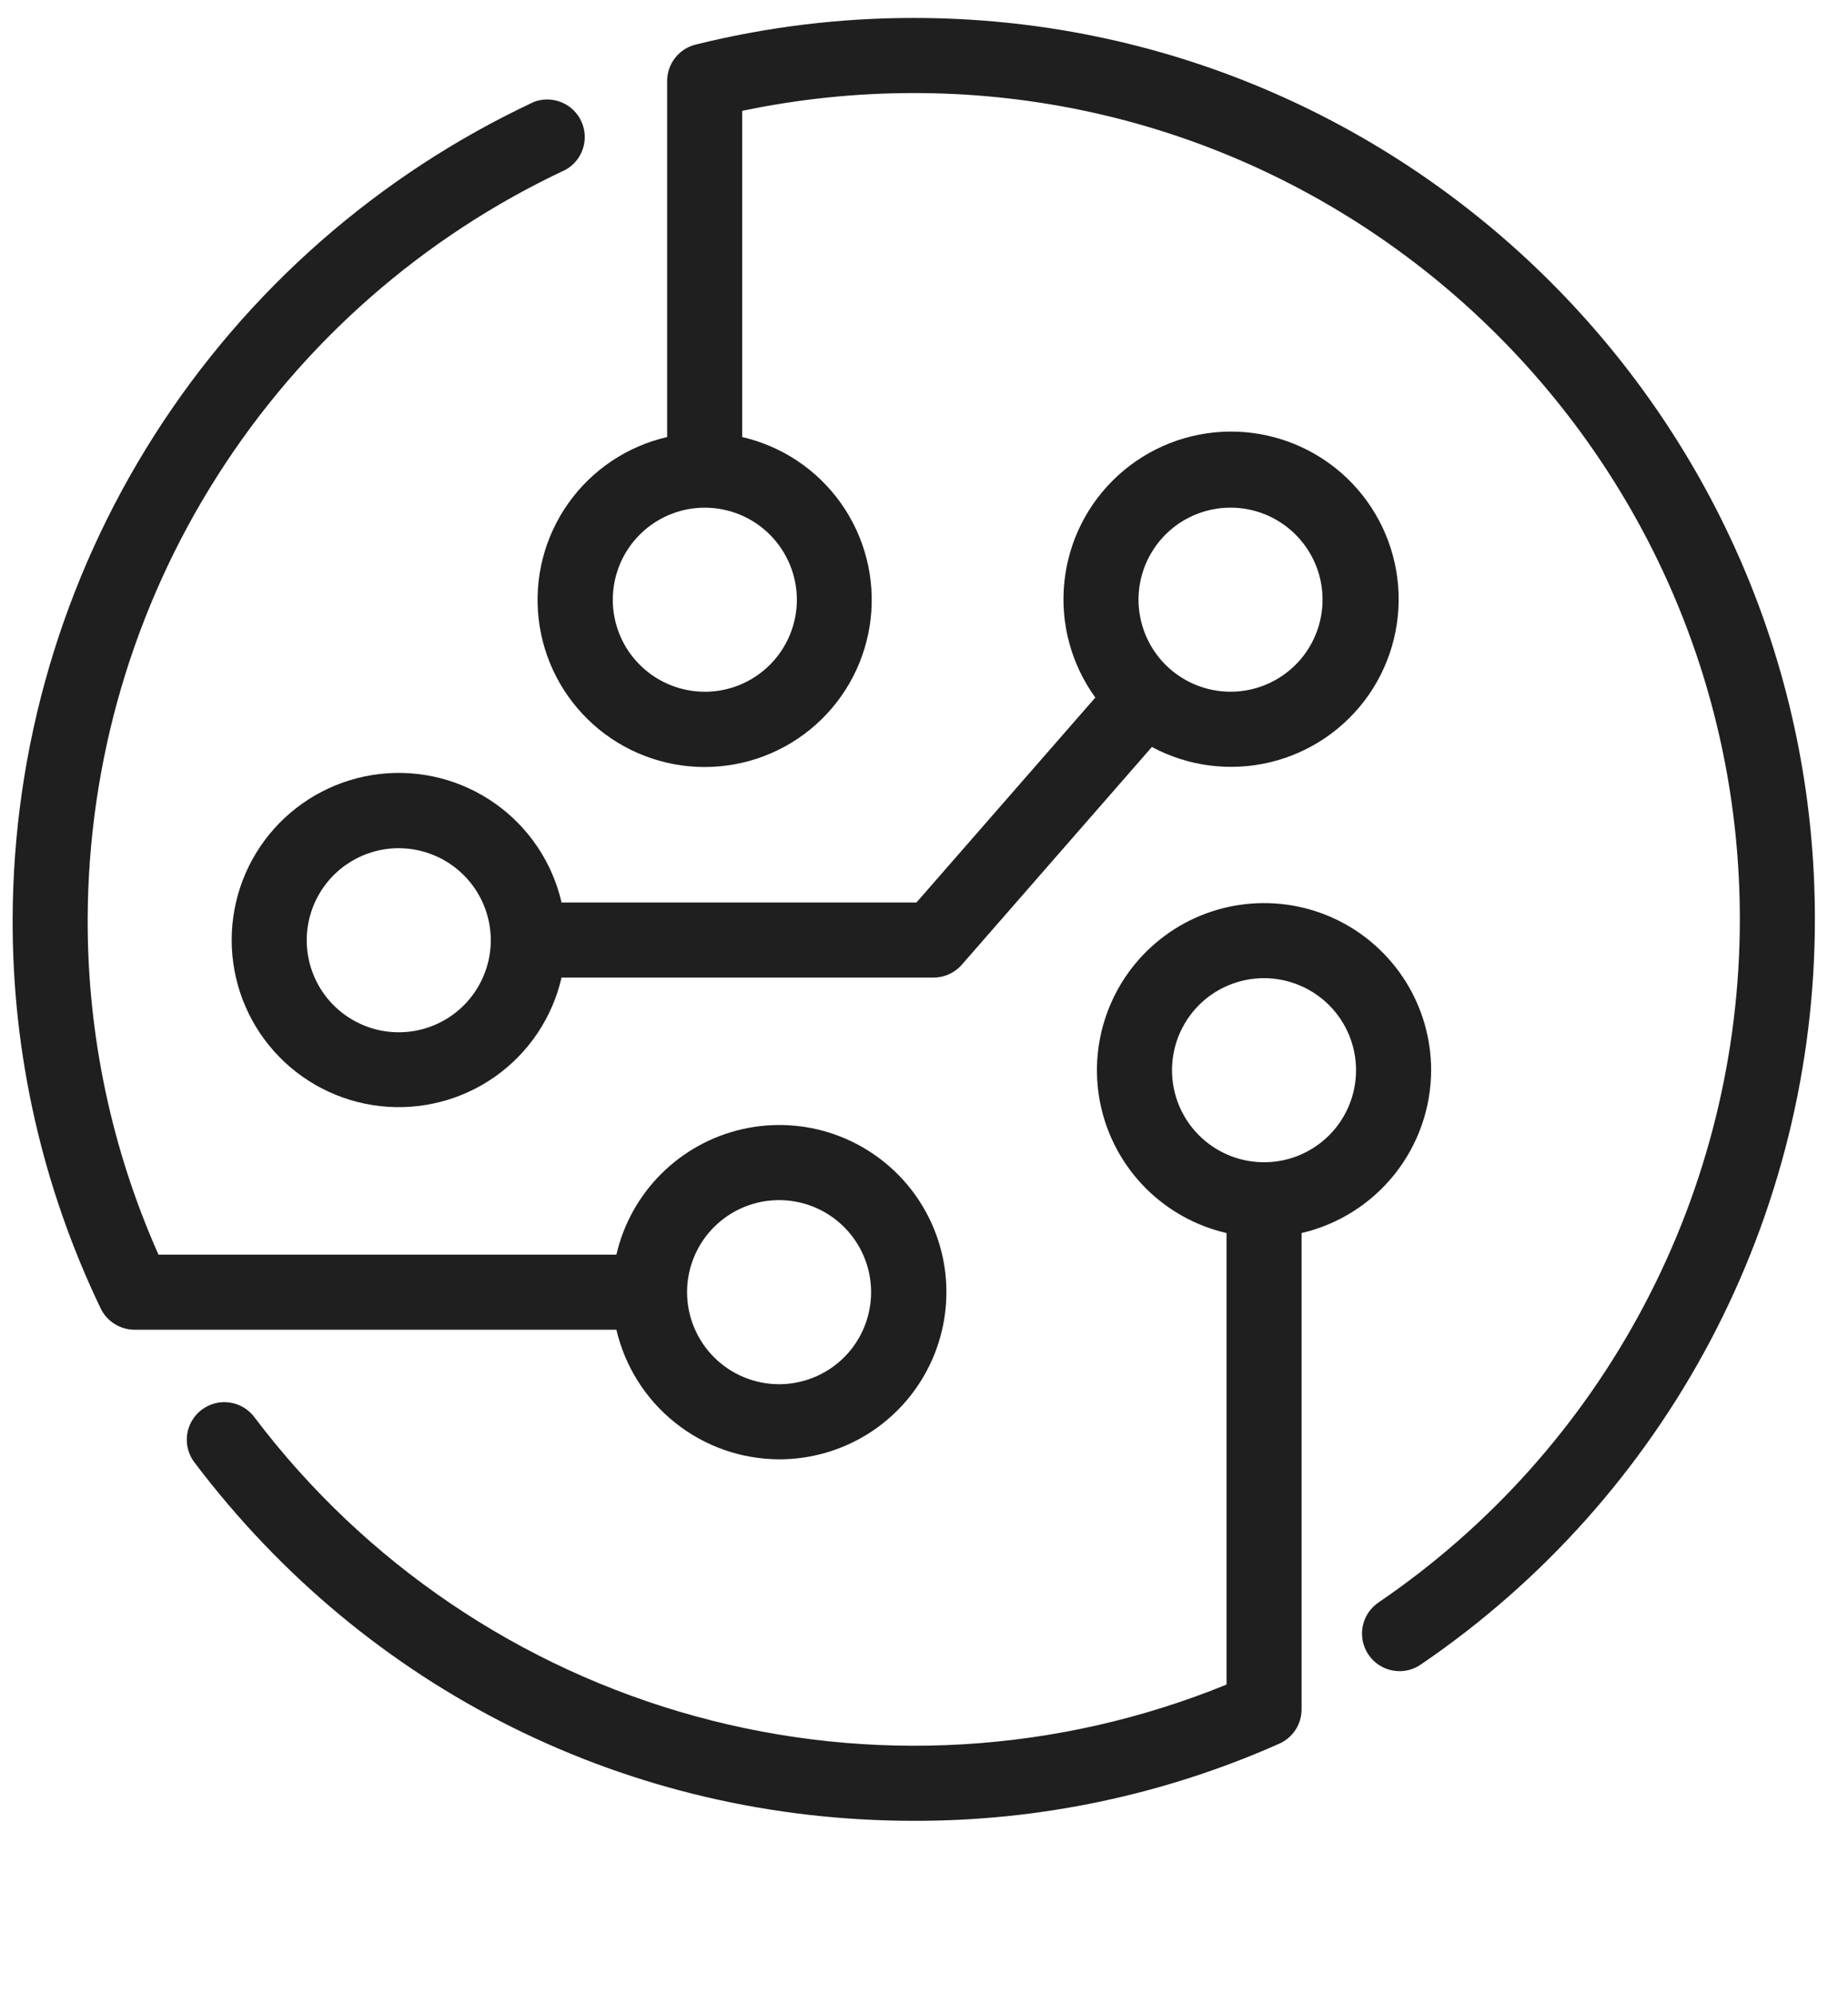 <svg width="38" height="41" viewBox="0 0 38 41" fill="none" xmlns="http://www.w3.org/2000/svg">
<g id="Frame 1173">
<g id="Layer 2">
<g id="&#208;&#161;&#208;&#187;&#208;&#190;&#208;&#185; 1">
<path id="Vector" d="M29.428 22.002C29.428 21.356 29.246 20.723 28.902 20.175C28.558 19.628 28.067 19.188 27.485 18.907C26.902 18.627 26.253 18.516 25.61 18.588C24.968 18.66 24.358 18.911 23.853 19.314C23.347 19.716 22.965 20.253 22.751 20.863C22.536 21.473 22.498 22.131 22.641 22.762C22.784 23.392 23.102 23.969 23.558 24.427C24.015 24.885 24.591 25.205 25.221 25.35L25.221 34.633C21.751 36.047 17.91 36.276 14.297 35.283C10.683 34.291 7.499 32.133 5.238 29.145C5.177 29.062 5.101 28.991 5.013 28.938C4.925 28.885 4.828 28.85 4.726 28.835C4.625 28.82 4.521 28.825 4.422 28.85C4.322 28.876 4.229 28.921 4.147 28.983C4.065 29.045 3.996 29.123 3.945 29.212C3.893 29.3 3.86 29.399 3.847 29.5C3.834 29.602 3.841 29.706 3.869 29.805C3.896 29.904 3.943 29.996 4.007 30.077C7.545 34.754 12.935 37.434 18.792 37.434C21.381 37.44 23.941 36.899 26.306 35.848C26.443 35.787 26.558 35.688 26.64 35.563C26.721 35.438 26.764 35.292 26.764 35.142L26.764 25.35C27.52 25.174 28.195 24.747 28.678 24.14C29.162 23.532 29.426 22.779 29.428 22.002ZM27.884 22.002C27.884 22.377 27.773 22.742 27.565 23.054C27.358 23.365 27.062 23.607 26.716 23.751C26.37 23.894 25.99 23.931 25.623 23.858C25.256 23.785 24.918 23.605 24.654 23.34C24.389 23.075 24.209 22.738 24.136 22.371C24.063 22.004 24.101 21.623 24.244 21.278C24.387 20.932 24.63 20.636 24.941 20.428C25.253 20.221 25.619 20.11 25.993 20.11C26.494 20.111 26.975 20.31 27.33 20.665C27.685 21.02 27.884 21.501 27.884 22.002Z" fill="#1F1F1F"/>
<path id="Vector_2" d="M11.547 18.554C11.358 17.732 10.872 17.008 10.183 16.521C9.494 16.033 8.649 15.817 7.811 15.912C6.972 16.008 6.198 16.409 5.636 17.038C5.074 17.668 4.764 18.482 4.764 19.326C4.764 20.17 5.074 20.985 5.636 21.614C6.198 22.244 6.972 22.644 7.811 22.74C8.649 22.835 9.494 22.619 10.183 22.132C10.872 21.645 11.358 20.921 11.547 20.098L19.196 20.098C19.306 20.098 19.415 20.075 19.515 20.029C19.615 19.983 19.705 19.917 19.777 19.834L23.686 15.357C24.432 15.757 25.299 15.868 26.122 15.67C26.946 15.471 27.667 14.976 28.149 14.28C28.63 13.584 28.839 12.734 28.734 11.894C28.63 11.054 28.219 10.281 27.582 9.724C26.944 9.167 26.123 8.864 25.277 8.873C24.43 8.882 23.616 9.203 22.991 9.774C22.365 10.345 21.972 11.126 21.886 11.968C21.799 12.811 22.026 13.655 22.523 14.341L18.845 18.554L11.547 18.554ZM10.092 19.325C10.093 19.7 9.982 20.066 9.775 20.378C9.568 20.69 9.273 20.933 8.927 21.077C8.581 21.221 8.201 21.259 7.833 21.187C7.466 21.114 7.128 20.934 6.863 20.67C6.598 20.406 6.417 20.068 6.344 19.701C6.27 19.334 6.308 18.953 6.451 18.607C6.594 18.261 6.836 17.965 7.148 17.757C7.459 17.549 7.825 17.438 8.199 17.438C8.7 17.439 9.18 17.637 9.535 17.991C9.89 18.345 10.09 18.825 10.092 19.325ZM23.411 12.329C23.411 11.955 23.522 11.589 23.73 11.278C23.938 10.966 24.233 10.724 24.579 10.581C24.924 10.438 25.305 10.4 25.672 10.473C26.039 10.546 26.376 10.726 26.641 10.991C26.906 11.256 27.086 11.593 27.159 11.96C27.232 12.327 27.194 12.707 27.051 13.053C26.908 13.399 26.665 13.694 26.354 13.902C26.043 14.11 25.677 14.221 25.303 14.221C24.801 14.221 24.321 14.021 23.966 13.667C23.611 13.312 23.412 12.831 23.411 12.33L23.411 12.329Z" fill="#1F1F1F"/>
<path id="Vector_3" d="M16.023 30.002C16.669 30.003 17.303 29.82 17.851 29.477C18.398 29.133 18.838 28.642 19.119 28.059C19.4 27.477 19.511 26.827 19.44 26.184C19.368 25.542 19.116 24.932 18.714 24.426C18.311 23.92 17.774 23.538 17.164 23.323C16.554 23.109 15.896 23.071 15.265 23.214C14.634 23.357 14.057 23.675 13.599 24.131C13.14 24.588 12.82 25.164 12.675 25.794L3.259 25.794C2.293 23.625 1.797 21.276 1.803 18.901C1.811 15.664 2.739 12.496 4.48 9.767C6.22 7.037 8.702 4.86 11.634 3.488C11.803 3.392 11.929 3.236 11.988 3.052C12.047 2.867 12.034 2.666 11.952 2.491C11.87 2.315 11.725 2.176 11.545 2.103C11.366 2.029 11.165 2.026 10.983 2.093C7.785 3.589 5.079 5.963 3.18 8.94C1.281 11.916 0.268 15.372 0.26 18.902C0.252 21.67 0.871 24.404 2.07 26.899C2.133 27.03 2.232 27.141 2.355 27.218C2.478 27.296 2.62 27.337 2.766 27.338L12.675 27.338C12.851 28.094 13.278 28.769 13.886 29.252C14.493 29.736 15.246 30 16.023 30.002ZM14.128 26.566C14.128 26.191 14.239 25.826 14.447 25.514C14.655 25.203 14.95 24.961 15.296 24.817C15.642 24.674 16.022 24.637 16.39 24.71C16.757 24.783 17.094 24.963 17.358 25.228C17.623 25.493 17.803 25.83 17.876 26.197C17.949 26.564 17.911 26.945 17.768 27.29C17.625 27.636 17.382 27.932 17.071 28.139C16.759 28.347 16.393 28.458 16.019 28.458C15.518 28.457 15.037 28.258 14.682 27.903C14.328 27.548 14.128 27.067 14.128 26.566Z" fill="#1F1F1F"/>
<path id="Vector_4" d="M18.792 0.369C17.28 0.368 15.774 0.552 14.307 0.916C14.139 0.957 13.989 1.053 13.883 1.189C13.776 1.325 13.718 1.493 13.718 1.666L13.718 8.985C12.895 9.175 12.171 9.661 11.684 10.35C11.197 11.039 10.98 11.883 11.076 12.722C11.171 13.56 11.572 14.334 12.201 14.896C12.831 15.459 13.646 15.769 14.489 15.769C15.334 15.769 16.148 15.459 16.778 14.896C17.407 14.334 17.808 13.56 17.903 12.722C17.999 11.883 17.782 11.039 17.295 10.35C16.808 9.661 16.084 9.175 15.261 8.985L15.261 2.279C16.422 2.036 17.604 1.913 18.79 1.913C28.158 1.913 35.776 9.534 35.776 18.899C35.776 21.666 35.1 24.392 33.806 26.839C32.513 29.286 30.642 31.38 28.355 32.939C28.27 32.995 28.196 33.068 28.138 33.153C28.081 33.238 28.041 33.334 28.021 33.435C28.001 33.535 28.002 33.639 28.022 33.74C28.043 33.84 28.083 33.936 28.141 34.02C28.199 34.105 28.273 34.178 28.359 34.233C28.445 34.289 28.542 34.327 28.643 34.345C28.744 34.363 28.847 34.361 28.948 34.339C29.048 34.316 29.142 34.274 29.226 34.214C31.72 32.514 33.761 30.229 35.172 27.56C36.582 24.891 37.319 21.918 37.319 18.899C37.325 8.683 29.011 0.369 18.792 0.369ZM16.386 12.329C16.386 12.704 16.274 13.069 16.067 13.38C15.859 13.692 15.563 13.934 15.217 14.078C14.872 14.221 14.491 14.258 14.124 14.185C13.757 14.112 13.42 13.932 13.155 13.667C12.89 13.403 12.71 13.066 12.637 12.698C12.564 12.331 12.602 11.951 12.745 11.605C12.888 11.259 13.131 10.964 13.442 10.756C13.753 10.548 14.119 10.437 14.493 10.437C14.995 10.438 15.476 10.637 15.831 10.992C16.185 11.347 16.385 11.828 16.386 12.329Z" fill="#1F1F1F"/>
</g>
</g>
</g>
</svg>
